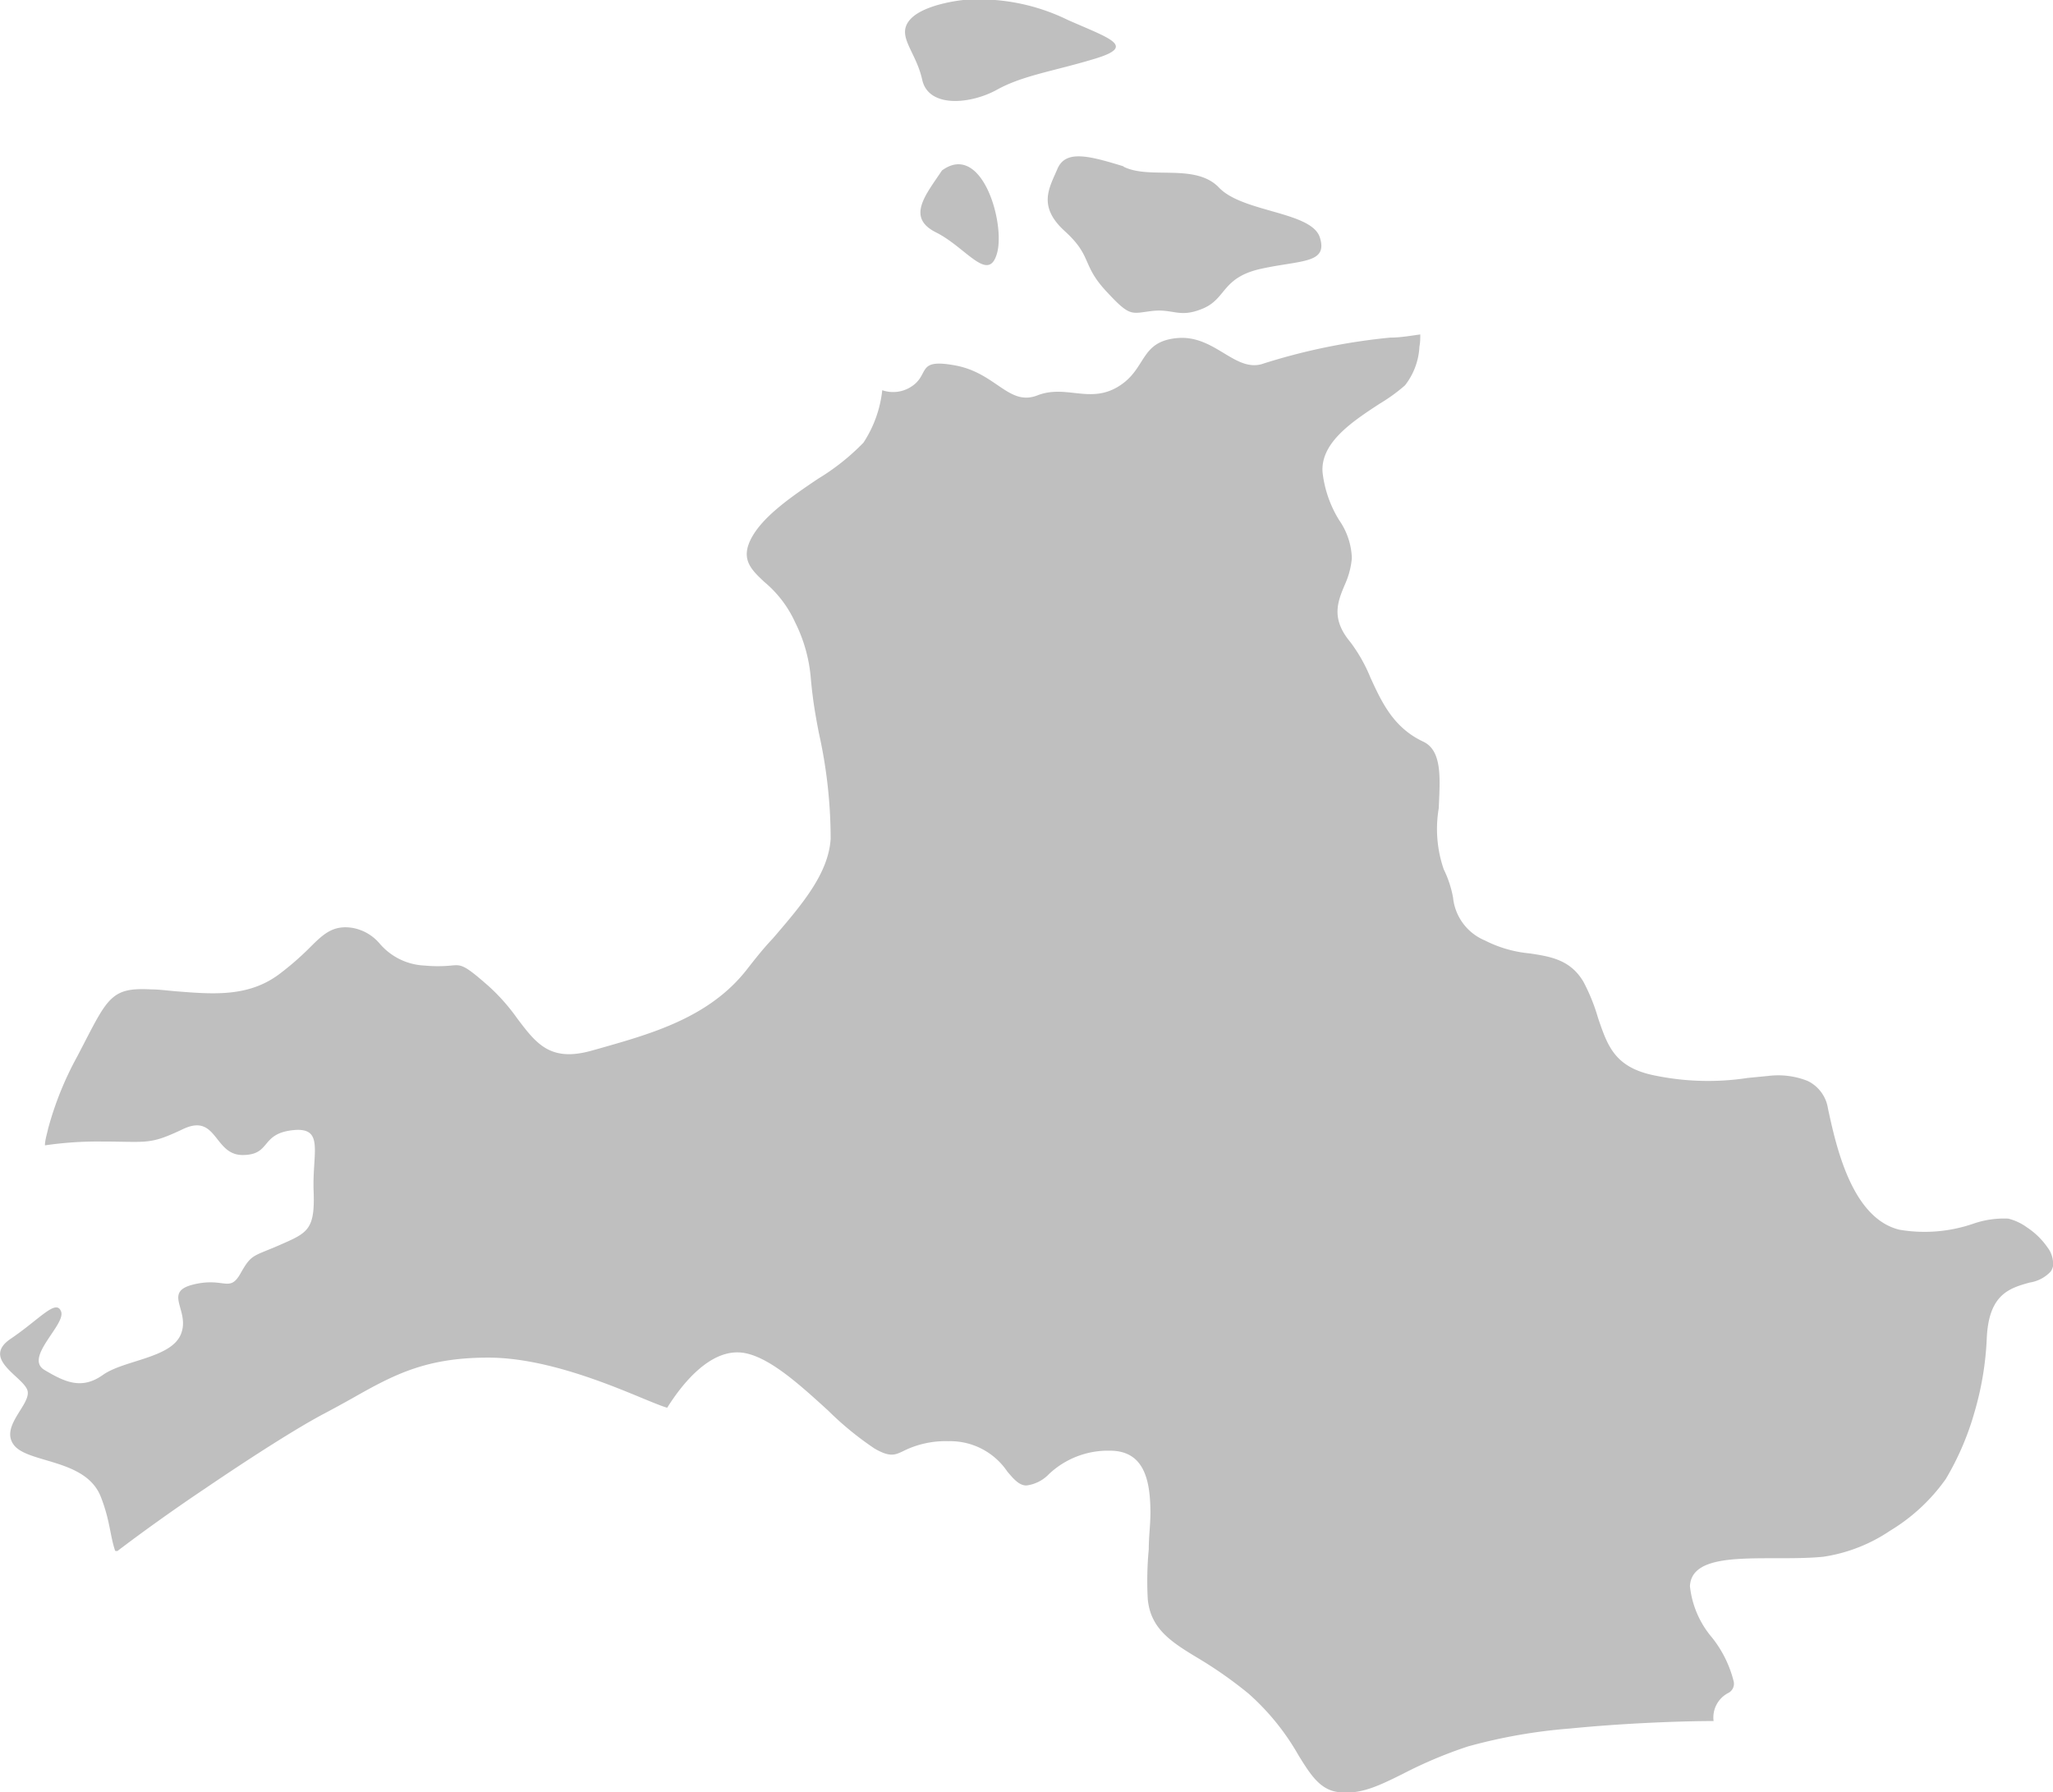 <svg xmlns="http://www.w3.org/2000/svg" viewBox="0 0 123.33 107.65"><defs><style>.cls-1{fill:#bfbfbf;fill-rule:evenodd;}</style></defs><title>balikesir</title><g id="Layer_2" data-name="Layer 2"><g id="map"><path class="cls-1" d="M6.92,93.16c-.32-.94-.3-1.8-.86-3.24-.9-2.32-4.41-2-5.24-3.14s1.12-2.47.82-3.29-2.77-1.87-1-3.07S3.37,78,3.67,78.78s-2.24,2.77-1,3.51,2.24,1.2,3.51.3,4.08-1,4.68-2.43-1.12-2.54.75-3,2.17.52,2.84-.67.75-1,2.39-1.72,2.09-.9,2-3.22.68-3.88-1.27-3.66-1.27,1.49-3,1.49S13.05,66.85,11,67.82s-2.09.75-4.93.75a21.7,21.7,0,0,0-3.37.23c0-.31.11-.63.19-1a19.53,19.53,0,0,1,1.75-4.34h0l.41-.79c1.44-2.79,1.73-3.36,4-3.24.46,0,1,.07,1.46.11,2.36.19,4.5.37,6.39-1.12A17.18,17.18,0,0,0,18.53,57c.86-.86,1.43-1.44,2.61-1.27a2.78,2.78,0,0,1,1.66.94A3.76,3.76,0,0,0,25.52,58a8.33,8.33,0,0,0,1.57,0c.63-.06.77-.08,2.28,1.25a11.77,11.77,0,0,1,1.69,1.91h0c1.16,1.54,2,2.66,4.52,1.94l.5-.14h0c3.1-.88,6.52-1.85,8.76-4.69.5-.64,1-1.28,1.58-1.89,1.78-2.07,3.35-3.91,3.48-6a29.23,29.23,0,0,0-.71-6.36c-.14-.72-.26-1.4-.34-2s-.11-.93-.14-1.25a9.17,9.17,0,0,0-.94-3.38,6.84,6.84,0,0,0-1.85-2.43h0c-.78-.73-1.4-1.33-.85-2.5.66-1.39,2.47-2.62,4.07-3.7a13.59,13.59,0,0,0,2.73-2.17A7.12,7.12,0,0,0,53,23.44a2,2,0,0,0,1.62-.14c1.34-.75.3-1.8,2.76-1.35s3.22,2.47,4.94,1.8,3.14.52,4.86-.53,1.27-2.69,3.51-2.91,3.44,2,5.08,1.57a36.88,36.88,0,0,1,7.74-1.6c.61,0,1.21-.11,1.81-.19,0,.24,0,.48-.05.72a4.1,4.1,0,0,1-.87,2.34,10.51,10.51,0,0,1-1.52,1.1c-1.62,1.06-3.56,2.33-3.43,4.12a6.94,6.94,0,0,0,1,2.88,4.23,4.23,0,0,1,.76,2.27A4.82,4.82,0,0,1,80.84,35h0c-.48,1.12-.92,2.13.28,3.57a9.49,9.49,0,0,1,1.21,2.14c.68,1.48,1.38,3,3.17,3.84,1.17.55,1,2.3.93,4a7.45,7.45,0,0,0,.3,3.67,6.42,6.42,0,0,1,.56,1.7,3.13,3.13,0,0,0,1.91,2.57,7.39,7.39,0,0,0,2.7.78c1.24.19,2.43.37,3.22,1.7A11.33,11.33,0,0,1,96,61.15c.58,1.69,1,3,3.49,3.47a15.79,15.79,0,0,0,5.5.13l1.23-.12a4.81,4.81,0,0,1,2.37.3,2.2,2.2,0,0,1,1.22,1.65v0h0c.48,2.22,1.42,6.61,4.31,7.29a9,9,0,0,0,4.41-.36,5.63,5.63,0,0,1,2.11-.31,3.23,3.23,0,0,1,1.13.53A4.51,4.51,0,0,1,123,74.93a1.61,1.61,0,0,1,.33,1.13.84.84,0,0,1-.14.32,2.16,2.16,0,0,1-1.26.66c-1.22.34-2.47.7-2.58,3.38a18.51,18.51,0,0,1-.74,4.42h0a16.75,16.75,0,0,1-1.72,4,11.12,11.12,0,0,1-3.35,3.11,9.71,9.71,0,0,1-4,1.56c-.87.09-1.89.09-2.87.09-2.61,0-5.07,0-5.15,1.68a5.68,5.68,0,0,0,1.33,3.09h0a6.88,6.88,0,0,1,1.29,2.6.62.62,0,0,1-.31.72,1.66,1.66,0,0,0-.89,1.69c-1.84,0-5.31.12-8.63.45a32.35,32.35,0,0,0-6.14,1.08,26.73,26.73,0,0,0-3.91,1.65c-1.45.72-2.54,1.25-3.85,1.09-1.09-.13-1.66-1-2.41-2.22a14.49,14.49,0,0,0-3-3.7,25,25,0,0,0-3-2.11c-1.67-1-2.88-1.79-3.05-3.56a20.13,20.13,0,0,1,.06-3c0-.75.1-1.5.1-2.17,0-2.09-.43-3.75-2.44-3.75a5.17,5.17,0,0,0-3.65,1.4,2.26,2.26,0,0,1-1.36.69c-.44,0-.77-.39-1.15-.84a4.14,4.14,0,0,0-3.53-1.82,5.69,5.69,0,0,0-2.75.61c-.47.22-.77.36-1.68-.16h0a18.81,18.81,0,0,1-2.79-2.28c-1.67-1.52-3.46-3.16-5-3.46-2.17-.42-4,2.2-4.68,3.28h0c-.26-.07-.78-.28-1.46-.56-2.17-.9-5.92-2.45-9.29-2.45-3.72,0-5.63,1-8.18,2.45-.54.3-1.1.61-1.65.9-1.64.86-4.45,2.66-7.16,4.5-2,1.34-3.91,2.72-5.29,3.77ZM67.52,10c-2.17-.67-3.51-1-4,.15s-1.2,2.24.45,3.74,1,2,2.47,3.59,1.49,1.35,2.77,1.2,1.64.45,3.06-.15,1.12-1.87,3.51-2.39,4-.3,3.51-1.87-4.63-1.5-6.06-3-4.18-.45-5.76-1.27Zm-10.92.22c-1,1.5-2.17,2.84-.37,3.74s3.14,3.07,3.66,1.27-.9-6.73-3.29-5ZM57.87,0a12.1,12.1,0,0,1,6.28,1.2c2.54,1.12,4.11,1.57,1.65,2.32s-4.34,1-5.91,1.87-4.11,1.12-4.49-.6-1.57-2.62-.75-3.59S57.87,0,57.87,0Z"/></g></g></svg>